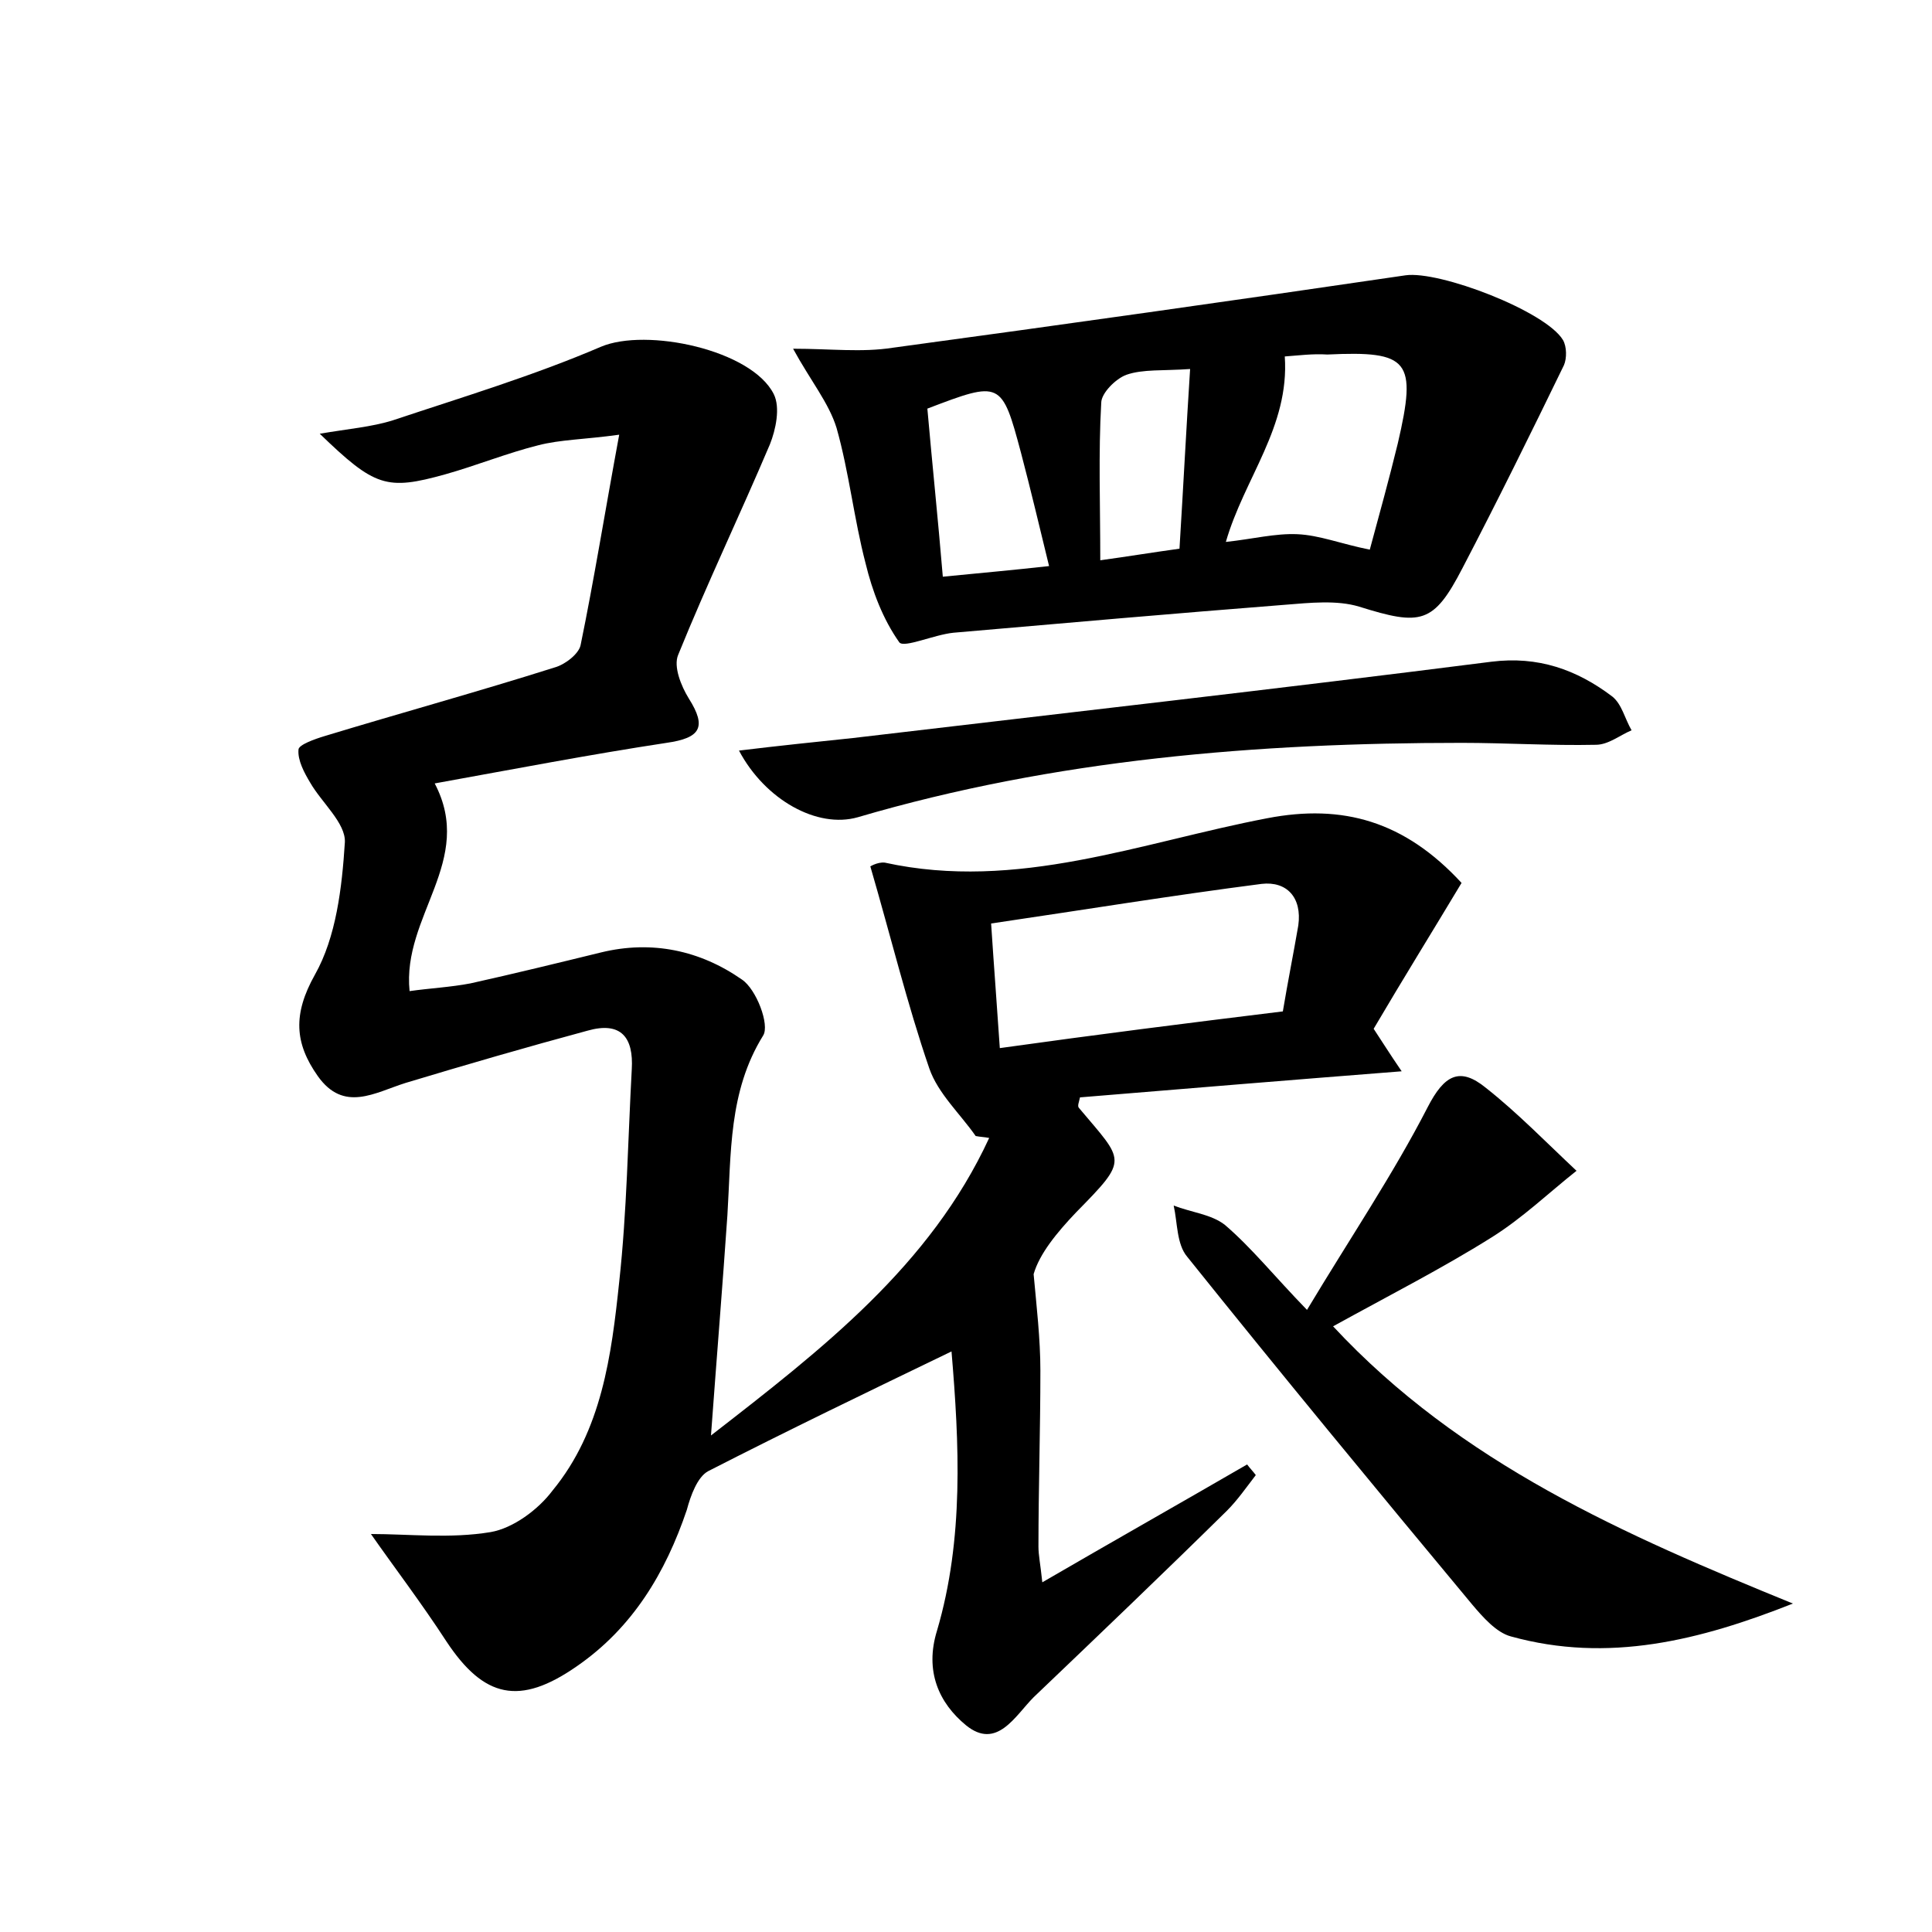 <?xml version="1.0" encoding="utf-8"?>
<!-- Generator: Adobe Illustrator 22.0.0, SVG Export Plug-In . SVG Version: 6.00 Build 0)  -->
<svg version="1.1" id="图层_1" xmlns="http://www.w3.org/2000/svg" xmlns:xlink="http://www.w3.org/1999/xlink" x="0px" y="0px"
	 viewBox="0 0 200 200" style="enable-background:new 0 0 200 200;" xml:space="preserve">
<style type="text/css">
	.st1{fill:#010000;}
	.st4{fill:#fbfafc;}
</style>
<g>
	
	<path d="M98.5,139.9c-8.7,4.2-17,8.2-25.2,12.4c-1.1,0.6-1.8,2.5-2.2,4c-2.2,6.5-5.6,12.2-11.4,16.2c-5.9,4.1-9.6,3.3-13.5-2.6
		c-2.6-4-5.5-7.8-7.8-11.1c3.9,0,8.2,0.5,12.4-0.2c2.3-0.4,4.9-2.3,6.4-4.3c5.1-6.2,6.1-14,6.9-21.6c0.8-7.3,0.9-14.7,1.3-22
		c0.2-3.3-1.1-5-4.6-4c-6.3,1.7-12.5,3.5-18.8,5.4c-3.2,1-6.4,3.1-9.1-0.7c-2.4-3.4-2.6-6.4-0.3-10.5c2.2-3.9,2.8-9,3.1-13.7
		c0.1-2-2.4-4.1-3.6-6.2c-0.6-1-1.3-2.3-1.2-3.4c0-0.5,1.7-1.1,2.7-1.4c7.9-2.4,15.9-4.6,23.8-7.1c1.1-0.3,2.5-1.4,2.7-2.3
		c1.4-6.8,2.5-13.7,4-21.8c-3.6,0.5-6.1,0.5-8.4,1.1c-3.2,0.8-6.4,2.1-9.6,3c-6.1,1.7-7.3,1.3-13-4.2c2.9-0.5,5.4-0.7,7.6-1.4
		c7.2-2.4,14.5-4.6,21.5-7.6c4.7-2,15.6,0.3,17.9,4.9c0.7,1.4,0.2,3.7-0.4,5.2c-3.1,7.3-6.5,14.4-9.5,21.8c-0.5,1.2,0.3,3.2,1.1,4.5
		c1.9,3,1.2,4.1-2.3,4.6c-7.9,1.2-15.7,2.7-24,4.2c4.2,8-3.4,13.7-2.6,21.5c2.1-0.3,4.2-0.4,6.3-0.8c4.5-1,9-2.1,13.5-3.2
		c5.3-1.3,10.3-0.2,14.6,2.8c1.5,1,2.9,4.7,2.2,5.8c-3.6,5.8-3.3,12.2-3.7,18.6c-0.5,7.3-1.1,14.6-1.7,22.8
		c11.6-9,22.7-17.6,28.8-30.8c-0.5-0.1-0.9-0.1-1.4-0.2c-1.6-2.3-3.9-4.4-4.8-7c-2.3-6.7-4-13.7-6.1-20.9c-0.2,0.1,0.7-0.5,1.5-0.4
		c13.7,3,26.5-2.1,39.6-4.6c7.8-1.5,14.2,0.3,20.1,6.7c-3,5-6.1,10-9.1,15.1c0.8,1.2,1.6,2.5,2.9,4.4c-11.5,0.9-22.4,1.8-33.3,2.7
		c-0.1,0.5-0.3,0.9-0.1,1.1c4.7,5.6,5.2,5.2-0.3,10.8c-2,2.1-3.8,4.3-4.4,6.4c0.3,3.3,0.7,6.7,0.7,10c0,6.1-0.2,12.2-0.2,18.2
		c0,0.9,0.2,1.8,0.4,3.7c7.4-4.3,14.3-8.2,21.2-12.2c0.3,0.4,0.6,0.7,0.9,1.1c-1,1.3-1.9,2.6-3,3.7c-6.6,6.5-13.3,12.9-20,19.3
		c-1.9,1.9-3.8,5.5-7,2.9c-2.8-2.3-4.3-5.6-3-9.8C99.8,159.3,99.3,149.4,98.5,139.9z M132.8,104.7c0.5-3,1.1-6,1.6-8.9
		c0.4-2.9-1.2-4.6-3.8-4.3c-9.3,1.2-18.5,2.7-28,4.1c0.3,4.6,0.6,8.4,0.9,12.9C113.5,107.1,123,105.9,132.8,104.7z"/>
	<path d="M82.1,36.1c3.9,0,7.1,0.4,10.3-0.1c17.7-2.4,35.4-4.9,53.1-7.5c3.5-0.5,14.5,3.7,16.3,6.7c0.4,0.7,0.4,1.9,0.1,2.6
		c-3.4,7-6.9,14.1-10.5,21c-3,5.8-4.3,6-10.7,4c-2.3-0.7-5.1-0.4-7.6-0.2c-11.5,0.9-22.9,1.9-34.4,2.9c-2,0.2-5.1,1.6-5.6,1
		c-1.7-2.4-2.8-5.3-3.5-8.2c-1.2-4.6-1.7-9.4-3-14C85.8,41.7,83.9,39.4,82.1,36.1z M133,36.9c0.5,7.3-4.2,12.6-6.1,19.2
		c2.8-0.3,5.1-0.9,7.4-0.8c2.3,0.1,4.5,1,7.5,1.6c1-3.7,2-7.3,2.9-11c2-8.6,1.2-9.6-7.3-9.2C135.9,36.6,134.4,36.8,133,36.9z
		 M108.6,58.6c-1-4.1-1.9-7.9-2.9-11.7c-2-7.5-2.1-7.5-9.7-4.6c0.5,5.7,1.1,11.4,1.6,17.4C101.7,59.3,105,59,108.6,58.6z
		 M122.1,56.8c0.4-6.5,0.7-12.4,1.1-18.6c-2.8,0.2-4.9,0-6.6,0.6c-1.1,0.4-2.6,1.9-2.6,2.9c-0.3,5.2-0.1,10.5-0.1,16.3
		C116.8,57.6,119.2,57.2,122.1,56.8z"/>
	<path d="M185.6,166c-9.6,3.8-19.1,6.2-29.2,3.4c-1.5-0.4-2.9-2-4-3.3c-9.9-11.9-19.8-23.9-29.5-36c-1.1-1.3-1-3.5-1.4-5.3
		c1.8,0.7,3.9,0.9,5.3,2c2.8,2.4,5.1,5.3,8.5,8.8c4.5-7.5,8.9-14,12.5-21c1.7-3.3,3.3-4.2,6-2c3.3,2.6,6.3,5.7,9.4,8.6
		c-2.9,2.3-5.6,4.9-8.8,6.9c-5.1,3.2-10.6,6-16.4,9.2C151.2,151.5,168.2,158.9,185.6,166z"/>
	<path d="M76.5,77.7c4.1-0.5,8-0.9,11.8-1.3c22-2.6,44.1-5.1,66.1-7.9c4.8-0.6,8.8,0.8,12.5,3.6c1,0.8,1.3,2.3,2,3.5
		c-1.2,0.5-2.4,1.5-3.7,1.5c-4.6,0.1-9.3-0.2-13.9-0.2c-21.1,0-42.1,1.7-62.5,7.7C84.6,85.8,79.2,82.8,76.5,77.7z"/>
	
	
	
	
</g>
</svg>
